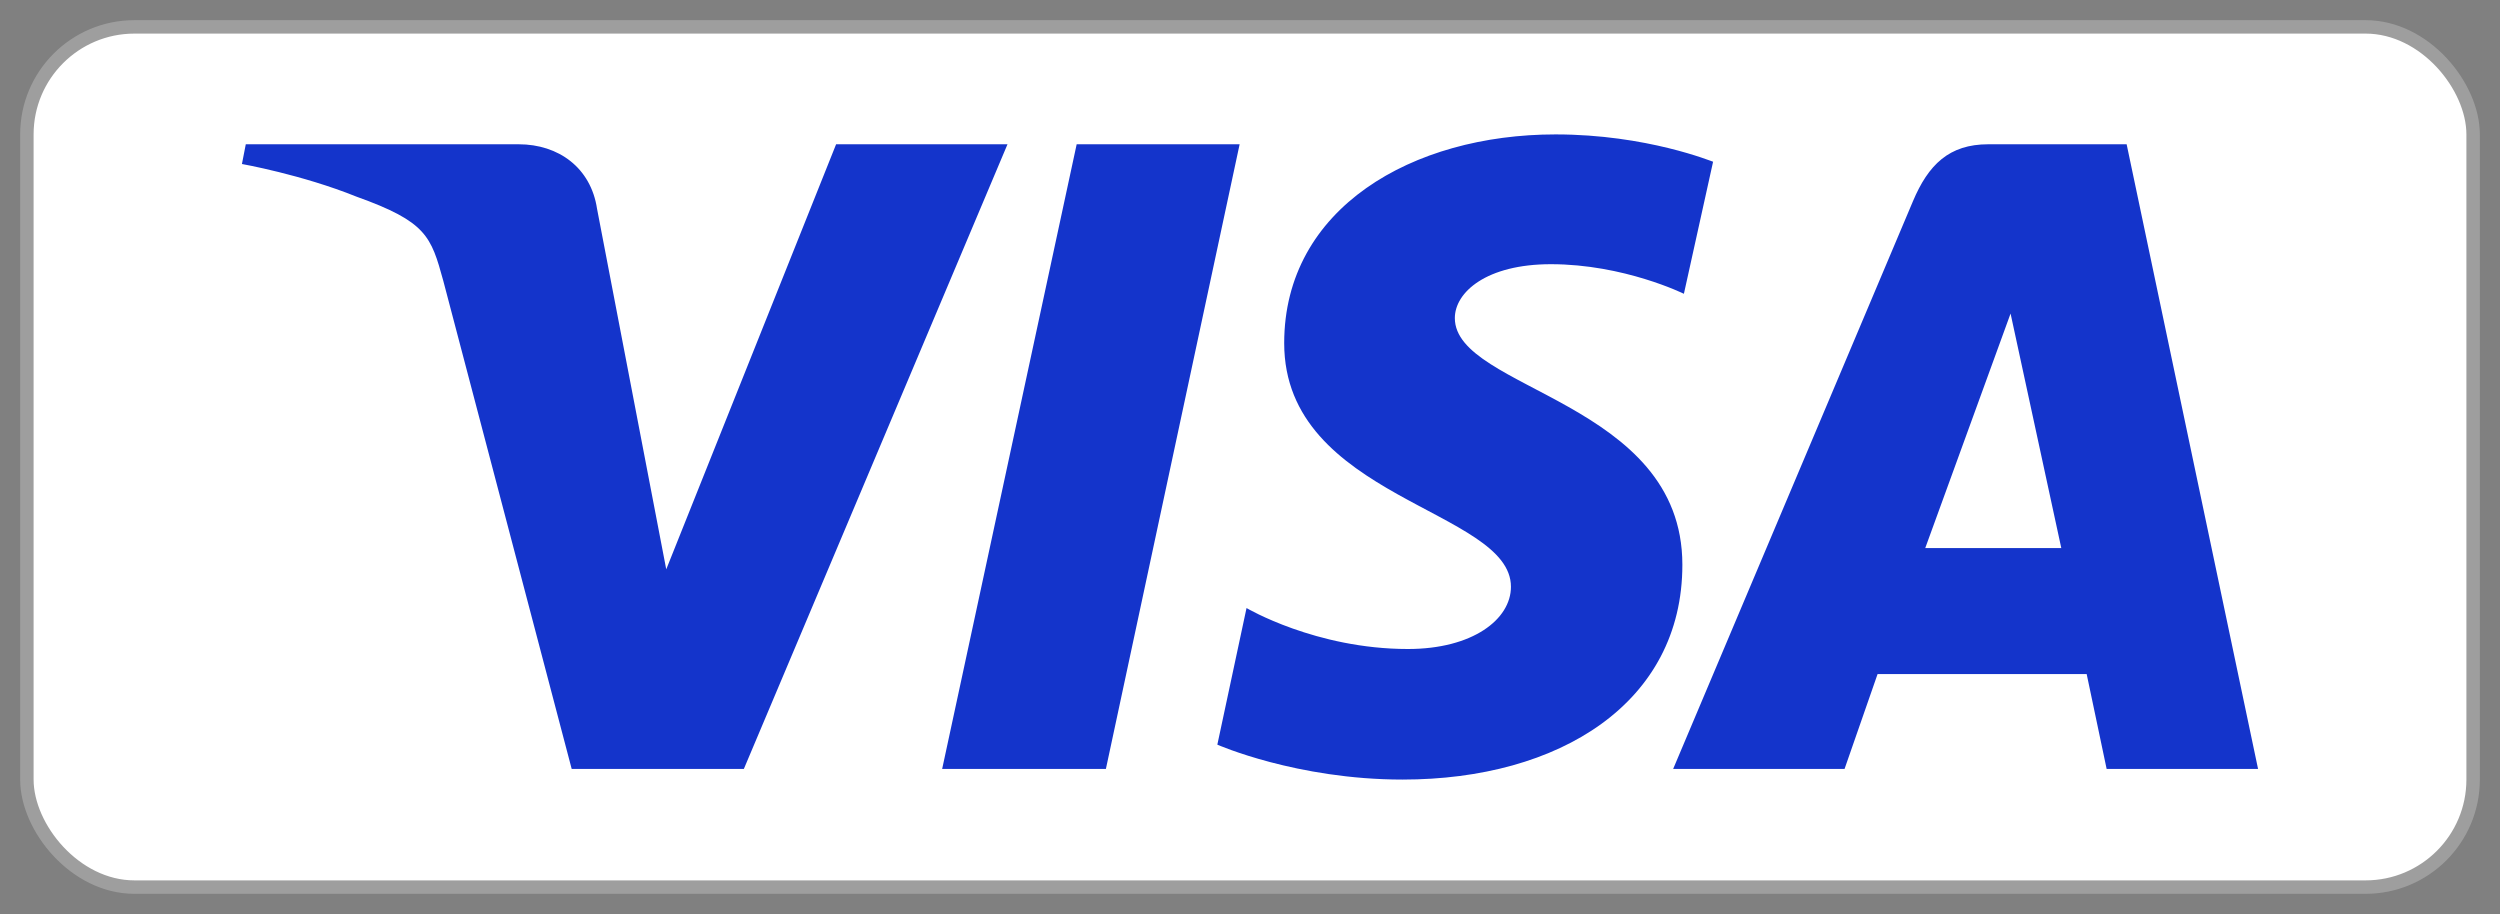 <svg width="93" height="34" viewBox="0 0 93 34" fill="none" xmlns="http://www.w3.org/2000/svg">
<rect x="0" y="0" width="93" height="34" fill="#808080" stroke="none"/>
<rect x="1" y="1" width="91" height="32" rx="4" fill="white"/>
<rect x="1" y="1" width="91" height="32" rx="4" stroke="#9E9E9E" stroke-width="0.5"/>
<path d="M57.866 5C52.547 5 47.772 7.739 47.772 12.765C47.772 18.553 56.207 18.948 56.207 21.828C56.207 23.042 54.778 24.143 52.376 24.143C48.945 24.143 46.371 22.619 46.371 22.619L45.285 27.701C45.285 27.701 48.23 29 52.176 29C58.009 29 62.584 26.148 62.584 21.009C62.584 14.911 54.12 14.515 54.12 11.833C54.12 10.873 55.292 9.828 57.694 9.828C60.411 9.828 62.641 10.929 62.641 10.929L63.727 6.016C63.699 6.016 61.268 5 57.866 5ZM9.143 5.367L9 6.101C9 6.101 11.23 6.496 13.26 7.315C15.862 8.247 16.034 8.784 16.491 10.449L21.267 28.605H27.671L37.479 5.367H31.103L24.784 21.179L22.21 7.767C21.981 6.242 20.78 5.367 19.294 5.367H9.143ZM40.052 5.367L35.048 28.605H41.139L46.114 5.367H40.052ZM73.964 5.367C72.505 5.367 71.734 6.129 71.162 7.485L62.241 28.605H68.617L69.846 25.075H77.624L78.367 28.605H84L79.111 5.367H73.964ZM74.793 11.664L76.68 20.388H71.619L74.793 11.664Z" fill="#1434CB"/>
</svg>
